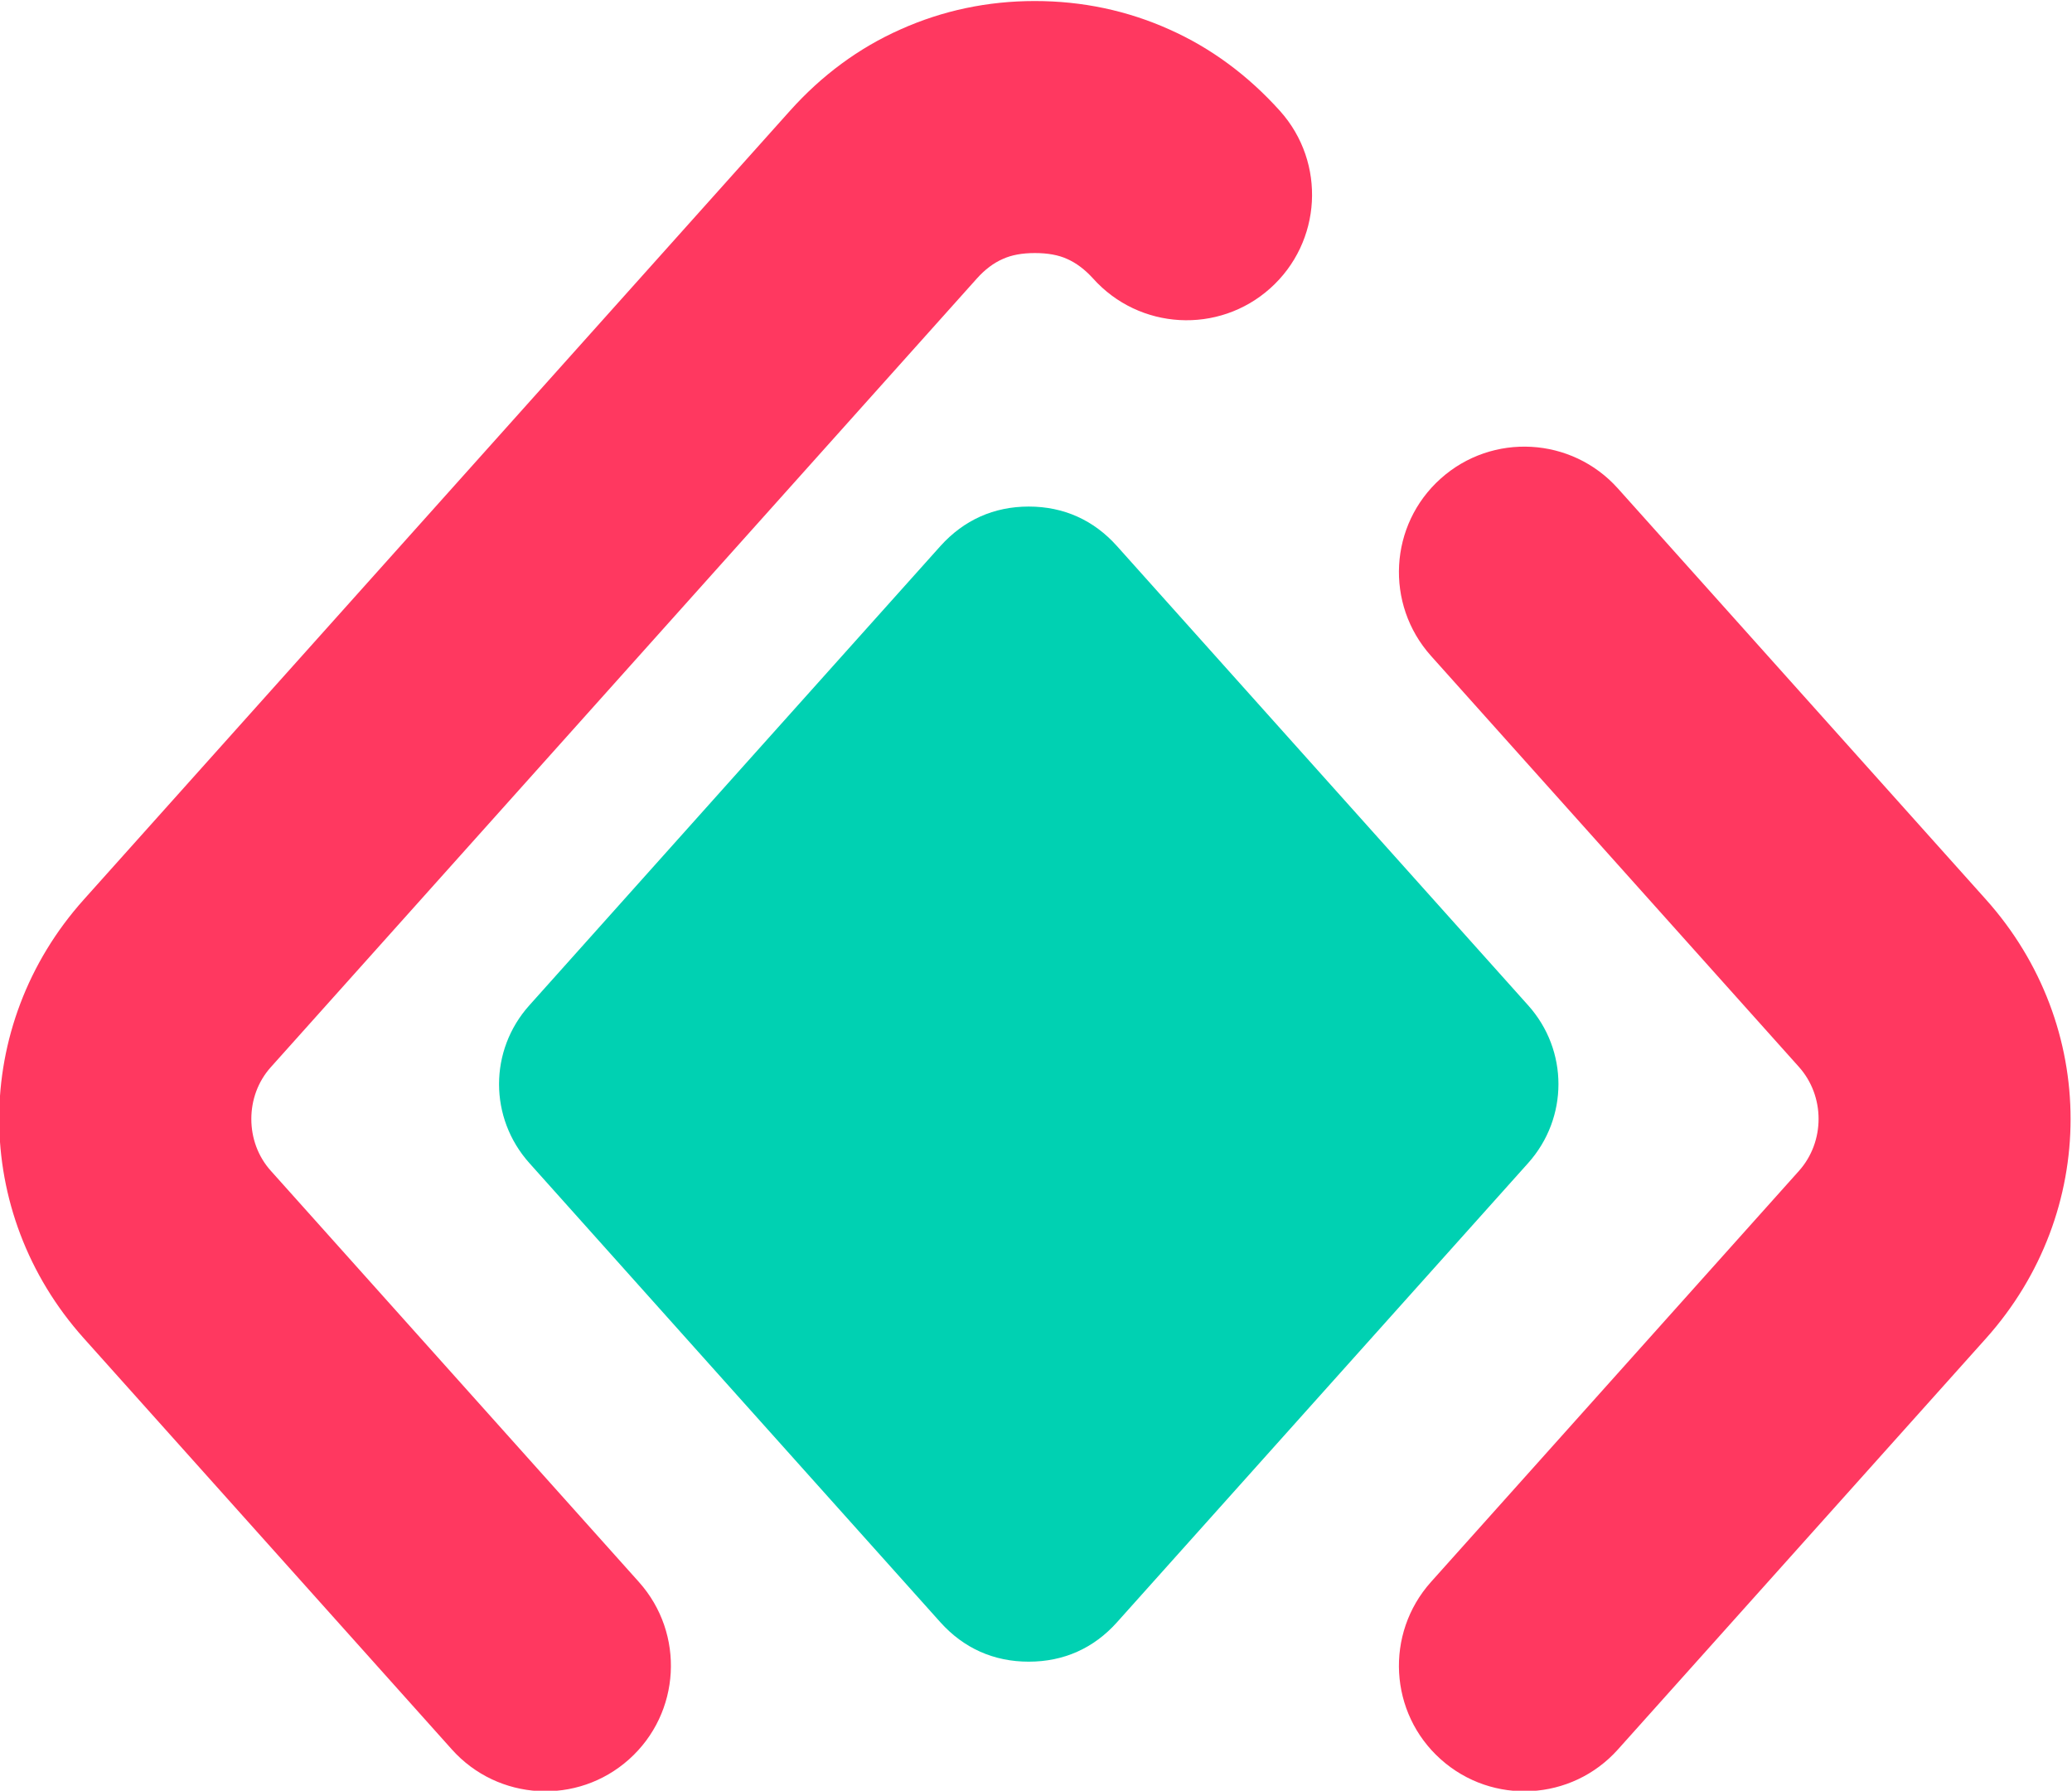 <?xml version="1.0" encoding="UTF-8" standalone="no"?>
<!-- Created with Inkscape (http://www.inkscape.org/) -->

<svg version="1.1" id="svg1262" width="1530.972" height="1323.176" viewBox="0 0 1530.972 1323.176" sodipodi:docname="Página 1.svg" xmlns:inkscape="http://www.inkscape.org/namespaces/inkscape" xmlns:sodipodi="http://sodipodi.sourceforge.net/DTD/sodipodi-0.dtd" xmlns="http://www.w3.org/2000/svg" xmlns:svg="http://www.w3.org/2000/svg">
   <defs id="defs1266">
      <clipPath clipPathUnits="userSpaceOnUse" id="clipPath1296">
         <path d="m 27195.3,18326.7 c -256.4,286.6 -232.6,726.5 54,982.8 286.5,256.3 726.4,231.9 982.8,-54.7 L 30272.5,16976 c 312.5,-349.2 468.7,-783.3 468.7,-1216 0,-432.8 -156.2,-866.9 -468.7,-1216.1 l -2040.4,-2278.8 c -256.4,-286.6 -696.3,-311 -982.8,-54.7 -286.6,256.3 -310.4,696.2 -54,982.8 L 29235,15472 c 72,80.6 108.7,183.6 108.7,288 0,104.4 -36.7,207.3 -108.7,287.9 z m -4389.8,-5133.5 c 256.3,-286.6 231.8,-726.5 -54.8,-982.8 -286.5,-256.3 -726.4,-231.9 -982.8,54.7 l -2039.7,2278.8 c -313.2,349.2 -469.4,783.3 -469.4,1216.1 0,432.7 156.2,866.8 469.4,1216 l 3913.2,4371.1 c 177.1,198 383,349.9 613.4,452.2 234,105.1 483.8,157.6 745.2,157.6 262.1,0 511.9,-52.5 745.9,-157.6 229.7,-102.3 435.6,-254.2 613.5,-452.2 256.3,-286.5 231.8,-726.5 -54.8,-982.8 -286.5,-256.3 -726.4,-231.8 -982.8,54.7 -44.6,49 -92.8,85.7 -144,108 -47.5,21.6 -107.2,32.4 -177.8,32.4 -70.6,0 -129.6,-10.8 -177.1,-32.4 -51.9,-22.3 -100.1,-59 -144,-108 l -3913.2,-4371.1 c -72.7,-80.6 -108.7,-183.5 -108.7,-287.9 0,-104.4 36,-207.4 108.7,-288 z" id="path1294" />
      </clipPath>
   </defs>
   <sodipodi:namedview id="namedview1264" pagecolor="#ffffff" bordercolor="#666666" borderopacity="1.0" inkscape:showpageshadow="2" inkscape:pageopacity="0.0" inkscape:pagecheckerboard="0" inkscape:deskcolor="#d1d1d1" showgrid="false" />
   <g id="g1270" inkscape:groupmode="layer" inkscape:label="Page 1" transform="matrix(1.333,0,0,-1.333,-2673.03,3032.321)">
      <g id="g1292" clip-path="url(#clipPath1296)" transform="matrix(0.1,0,0,0.1,78.887,78.55)" inkscape:export-filename="icon.svg" inkscape:export-xdpi="16.052546" inkscape:export-ydpi="16.052546" style="fill:#ff3860;fill-opacity:1">
         <g id="g1298" transform="scale(1.886)" style="fill:#ff3860;fill-opacity:1">
            <path d="m 14419.8,9717.42 c -135.9,151.97 -123.3,385.18 28.7,521.08 151.9,135.9 385.1,123 521.1,-29 l 1081.9,-1208.27 c 165.7,-185.15 248.5,-415.33 248.5,-644.76 0,-229.48 -82.8,-459.66 -248.5,-644.81 l -1081.9,-1208.3 c -136,-151.96 -369.2,-164.9 -521.1,-29 -152,135.9 -164.6,369.15 -28.7,521.11 l 1081.6,1208.29 c 38.1,42.74 57.6,97.36 57.6,152.71 0,55.36 -19.5,109.92 -57.6,152.66 z M 12092.2,6995.47 c 135.9,-151.96 122.9,-385.21 -29,-521.11 -151.9,-135.9 -385.2,-122.96 -521.1,29 l -1081.6,1208.3 c -166,185.15 -248.8,415.33 -248.8,644.81 0,229.43 82.8,459.61 248.8,644.76 l 2074.9,2317.67 c 94,105 203.1,185.6 325.3,239.8 124.1,55.7 256.5,83.6 395.1,83.6 139,0 271.4,-27.9 395.5,-83.6 121.8,-54.2 231,-134.8 325.3,-239.8 135.9,-151.9 122.9,-385.2 -29,-521.1 -151.9,-135.9 -385.2,-122.9 -521.1,29 -23.7,26 -49.3,45.5 -76.4,57.3 -25.2,11.5 -56.8,17.2 -94.3,17.2 -37.4,0 -68.7,-5.7 -93.9,-17.2 -27.5,-11.8 -53.1,-31.3 -76.3,-57.3 L 11010.7,8509.13 c -38.6,-42.74 -57.7,-97.3 -57.7,-152.66 0,-55.35 19.1,-109.97 57.7,-152.71 l 1081.5,-1208.29" style="fill:#ff3860;fill-opacity:1;fill-rule:nonzero;stroke:none" id="path1306" />
         </g>
      </g>
      <path d="m 2624.406,1972.115 109.063,-121.814 118.811,-132.703 c 22.465,-24.981 22.465,-62.489 0,-87.55 L 2733.469,1497.359 2624.406,1375.539 c -12.888,-14.399 -29.518,-21.819 -48.894,-21.819 -19.375,0 -36.005,7.421 -48.962,21.819 l -109.08,121.821 -118.725,132.689 c -22.465,25.061 -22.465,62.57 0,87.55 l 118.725,132.703 109.08,121.814 c 12.957,14.399 29.587,21.898 48.962,21.898 19.376,0 36.005,-7.5 48.894,-21.898" style="fill:#00d1b2;fill-opacity:1;fill-rule:nonzero;stroke:none;stroke-width:0.172" id="path1310" />
   </g>
</svg>